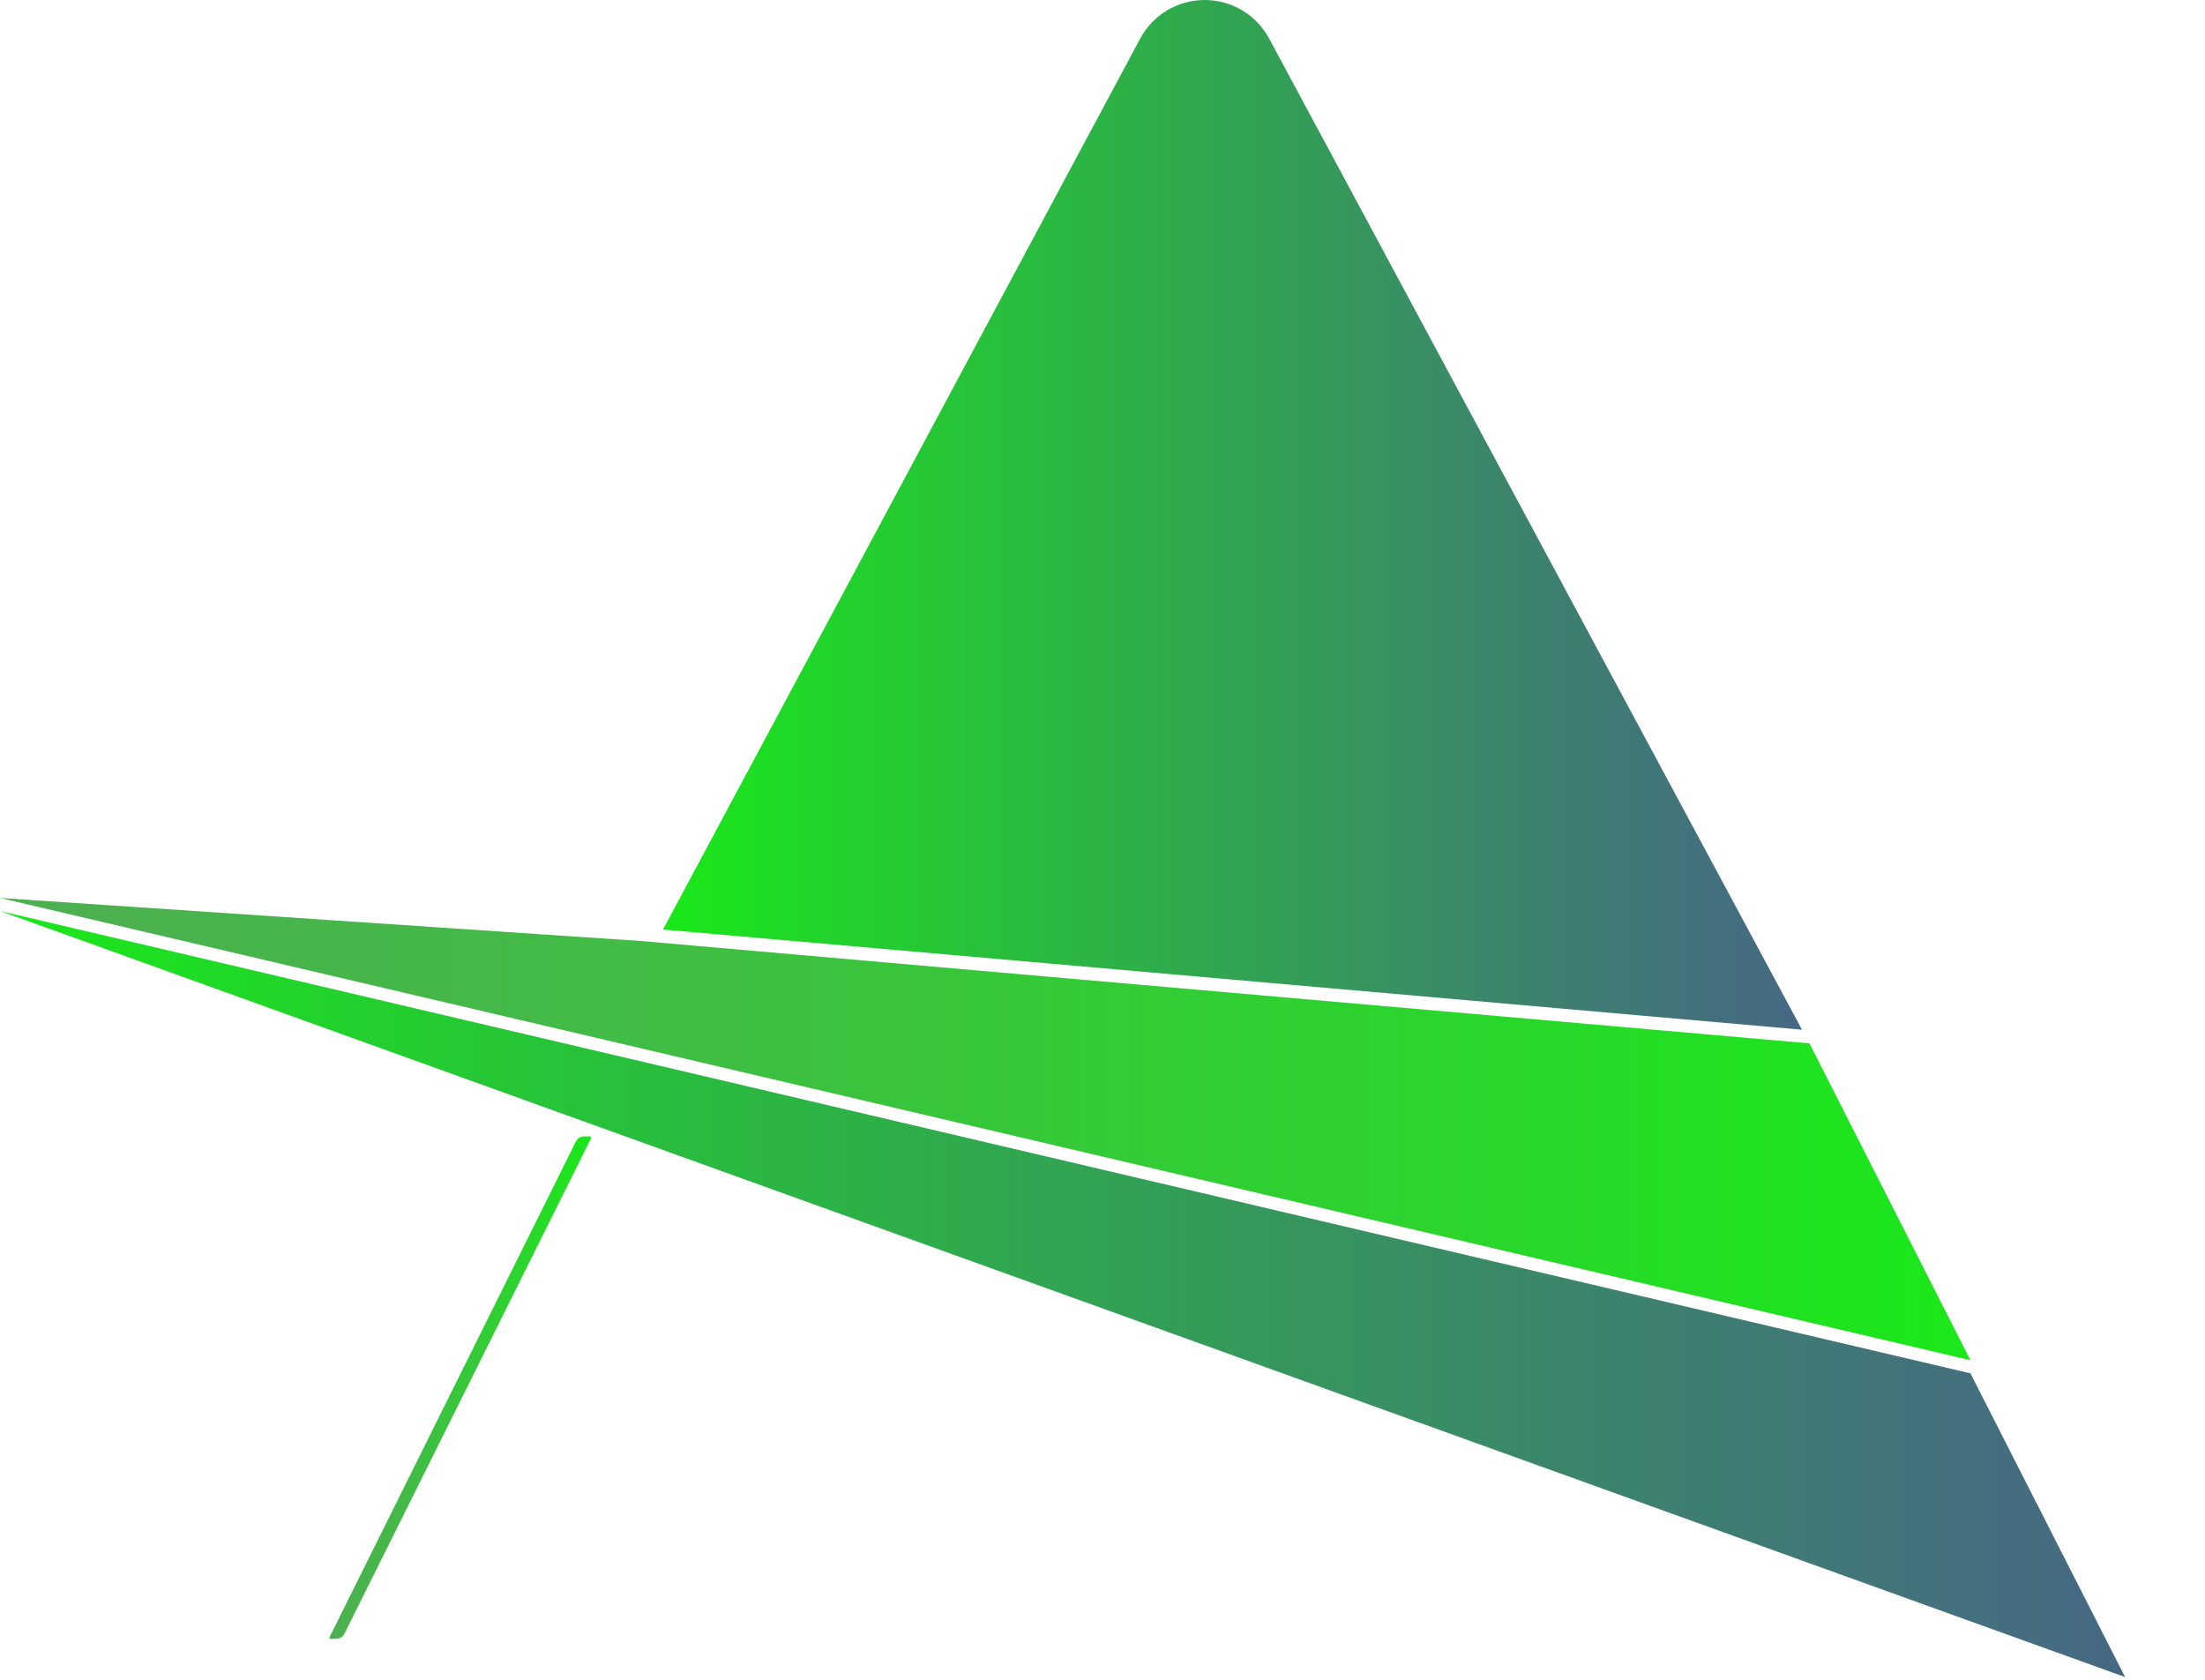 <svg width="21" height="16" viewBox="0 0 21 16" fill="none" xmlns="http://www.w3.org/2000/svg">
<path d="M20.239 15.974L0 8.677L8.677 10.713L18.766 13.081L20.239 15.974Z" fill="url(#paint0_linear_509_1179)"/>
<path d="M18.766 12.956L0 8.553L6.102 8.963L17.233 9.938L18.766 12.956Z" fill="url(#paint1_linear_509_1179)"/>
<path d="M17.162 9.808L6.314 8.854L10.858 0.369C10.917 0.258 11.006 0.164 11.114 0.099C11.223 0.034 11.347 0 11.473 0C11.599 0 11.723 0.034 11.831 0.099C11.94 0.164 12.028 0.258 12.088 0.369L17.162 9.808Z" fill="url(#paint2_linear_509_1179)"/>
<path d="M5.628 10.844L3.282 15.558C3.275 15.574 3.263 15.587 3.248 15.596C3.233 15.605 3.216 15.61 3.199 15.61H3.148C3.146 15.61 3.145 15.61 3.143 15.609C3.142 15.608 3.14 15.607 3.139 15.605C3.138 15.604 3.138 15.602 3.138 15.6C3.137 15.599 3.138 15.597 3.138 15.595L5.485 10.872C5.492 10.858 5.503 10.845 5.517 10.837C5.53 10.828 5.546 10.824 5.562 10.824H5.611C5.614 10.823 5.616 10.823 5.619 10.824C5.621 10.825 5.624 10.826 5.625 10.829C5.627 10.831 5.628 10.833 5.629 10.836C5.629 10.838 5.629 10.841 5.628 10.844Z" fill="url(#paint3_linear_509_1179)"/>
<defs>
<linearGradient id="paint0_linear_509_1179" x1="0" y1="12.326" x2="20.239" y2="12.326" gradientUnits="userSpaceOnUse">
<stop stop-color="#1AE81A"/>
<stop offset="0.27" stop-color="#27C239"/>
<stop offset="0.77" stop-color="#3D816F"/>
<stop offset="1" stop-color="#466884"/>
</linearGradient>
<linearGradient id="paint1_linear_509_1179" x1="0" y1="10.755" x2="18.766" y2="10.755" gradientUnits="userSpaceOnUse">
<stop stop-color="#4CAF50"/>
<stop offset="0.27" stop-color="#43B947"/>
<stop offset="0.72" stop-color="#2CD42D"/>
<stop offset="1" stop-color="#1AE81A"/>
</linearGradient>
<linearGradient id="paint2_linear_509_1179" x1="6.314" y1="4.904" x2="17.162" y2="4.904" gradientUnits="userSpaceOnUse">
<stop stop-color="#1AE81A"/>
<stop offset="0.27" stop-color="#27C239"/>
<stop offset="0.77" stop-color="#3D816F"/>
<stop offset="1" stop-color="#466884"/>
</linearGradient>
<linearGradient id="paint3_linear_509_1179" x1="3.141" y1="13.217" x2="5.63" y2="13.217" gradientUnits="userSpaceOnUse">
<stop stop-color="#4CAF50"/>
<stop offset="0.27" stop-color="#43B947"/>
<stop offset="0.72" stop-color="#2CD42D"/>
<stop offset="1" stop-color="#1AE81A"/>
</linearGradient>
</defs>
</svg>
